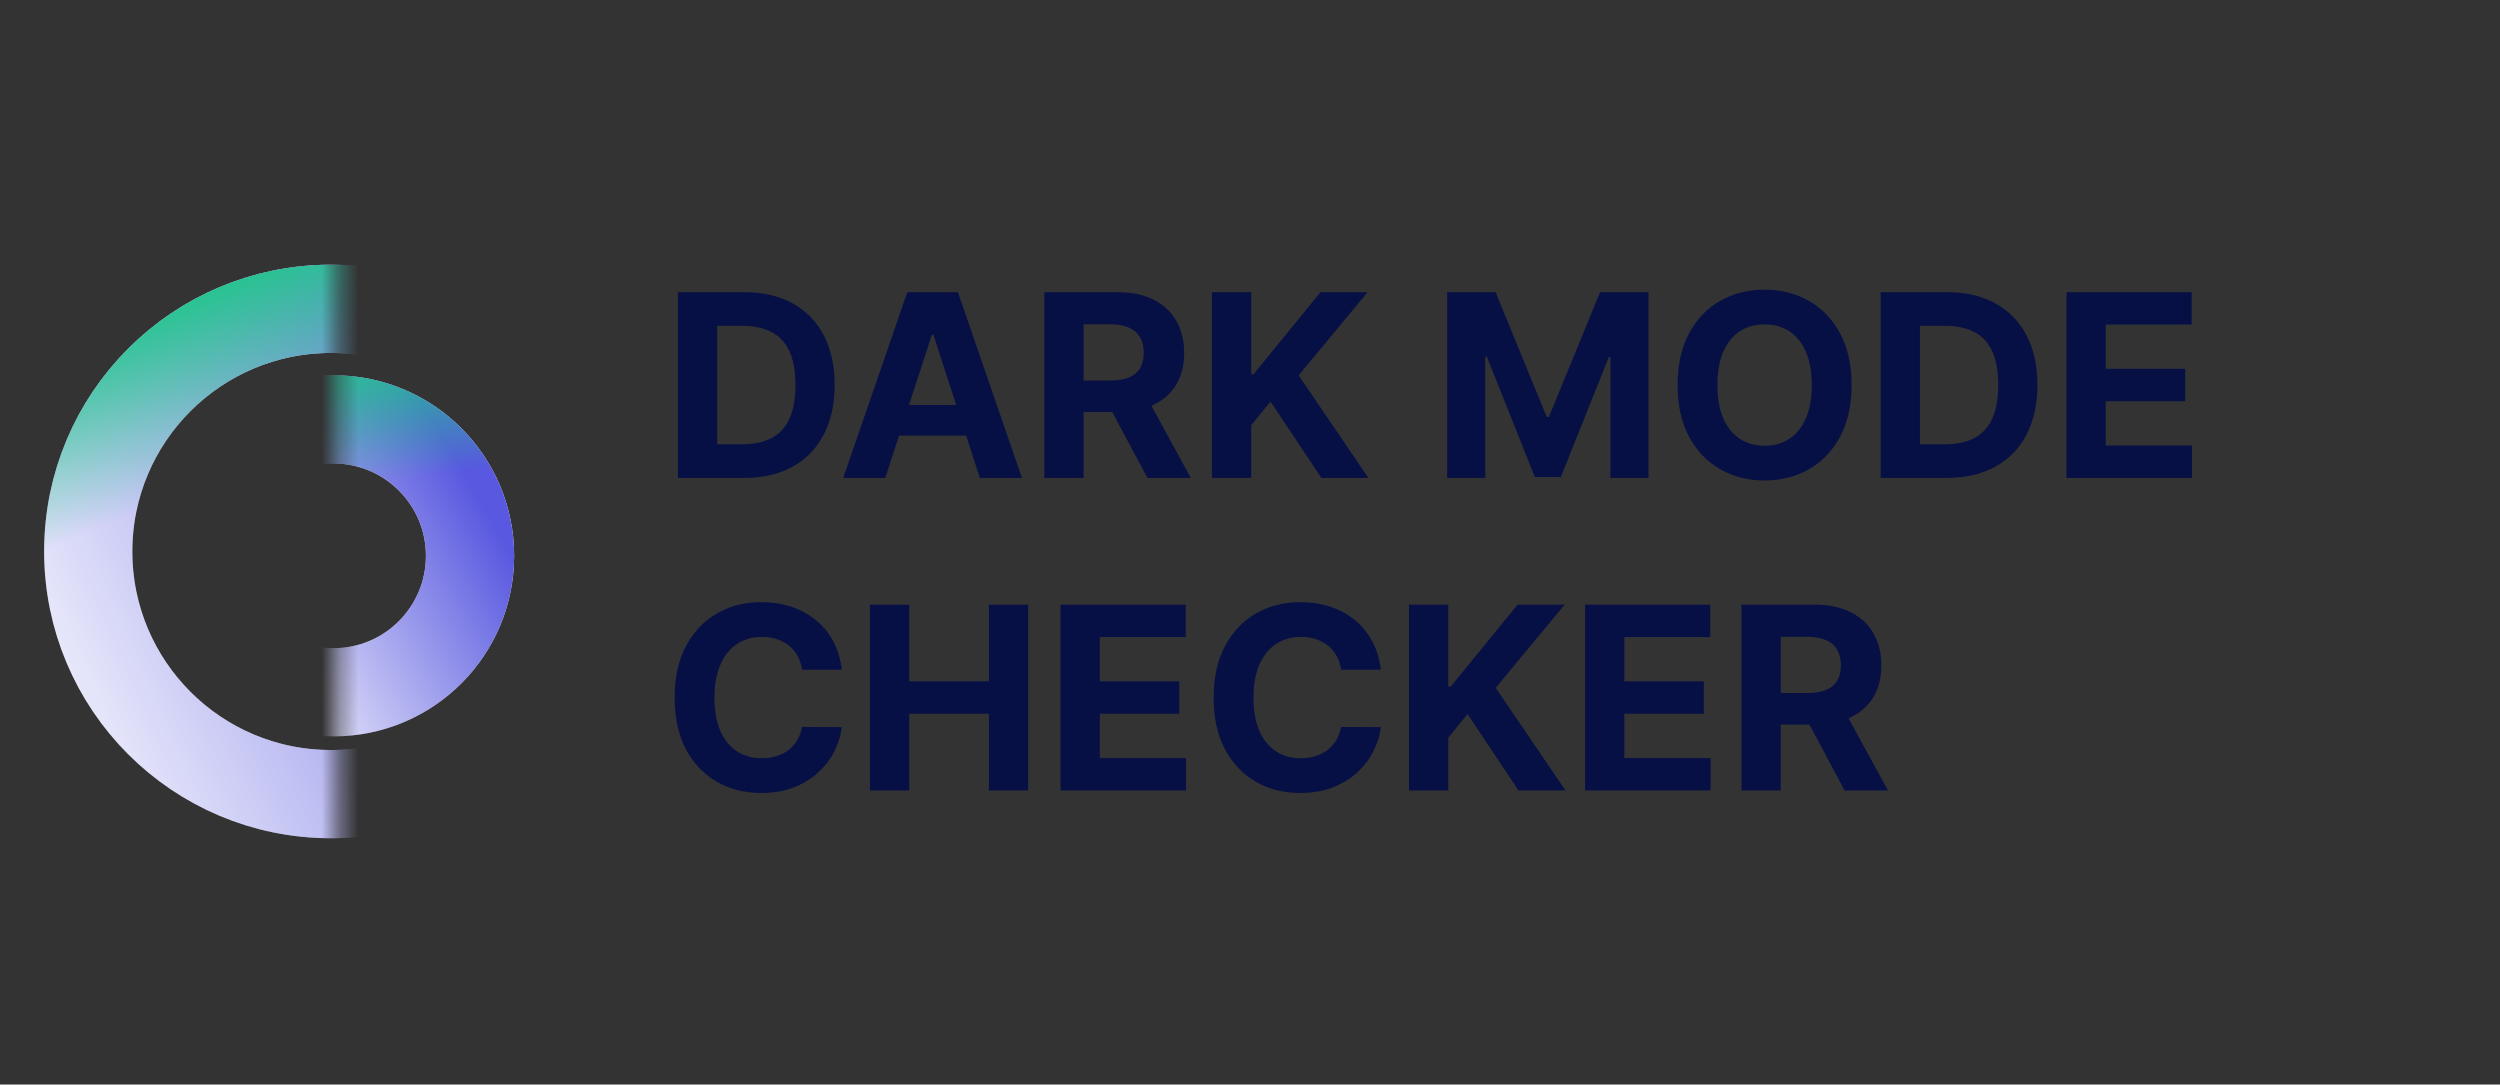 <svg width="136" height="59" viewBox="0 0 136 59" fill="none" xmlns="http://www.w3.org/2000/svg">
    <rect x="0" y="0" width="136" height="59" fill="#333333" stroke="none"/>
    <g clip-path="url(#clip0_466_497)">
        <path
            d="M40.461 26H36.878V15.895H40.49C41.507 15.895 42.382 16.097 43.115 16.502C43.849 16.903 44.413 17.48 44.808 18.234C45.206 18.987 45.405 19.888 45.405 20.938C45.405 21.99 45.206 22.895 44.808 23.651C44.413 24.408 43.845 24.988 43.105 25.393C42.368 25.798 41.487 26 40.461 26ZM39.015 24.169H40.372C41.003 24.169 41.535 24.058 41.965 23.834C42.4 23.607 42.725 23.257 42.942 22.783C43.163 22.306 43.273 21.691 43.273 20.938C43.273 20.191 43.163 19.581 42.942 19.107C42.725 18.633 42.401 18.285 41.97 18.061C41.539 17.837 41.008 17.725 40.377 17.725H39.015V24.169ZM48.159 26H45.87L49.358 15.895H52.111L55.595 26H53.306L50.774 18.204H50.695L48.159 26ZM48.016 22.028H53.424V23.696H48.016V22.028ZM56.811 26V15.895H60.798C61.561 15.895 62.213 16.031 62.752 16.304C63.295 16.574 63.708 16.957 63.99 17.454C64.277 17.947 64.42 18.528 64.42 19.196C64.42 19.867 64.275 20.444 63.986 20.928C63.696 21.408 63.277 21.776 62.727 22.033C62.181 22.29 61.52 22.418 60.744 22.418H58.074V20.701H60.398C60.806 20.701 61.145 20.645 61.415 20.533C61.685 20.421 61.885 20.253 62.017 20.03C62.152 19.806 62.219 19.528 62.219 19.196C62.219 18.86 62.152 18.577 62.017 18.347C61.885 18.117 61.683 17.942 61.41 17.824C61.14 17.702 60.8 17.641 60.389 17.641H58.948V26H56.811ZM62.269 21.401L64.78 26H62.422L59.964 21.401H62.269ZM65.93 26V15.895H68.066V20.35H68.199L71.836 15.895H74.397L70.647 20.419L74.441 26H71.885L69.117 21.845L68.066 23.128V26H65.93ZM78.725 15.895H81.36L84.143 22.684H84.261L87.044 15.895H89.679V26H87.607V19.423H87.523L84.908 25.951H83.497L80.882 19.398H80.798V26H78.725V15.895ZM100.726 20.947C100.726 22.049 100.517 22.987 100.099 23.76C99.685 24.533 99.119 25.123 98.402 25.531C97.688 25.936 96.885 26.138 95.994 26.138C95.096 26.138 94.29 25.934 93.576 25.526C92.862 25.118 92.298 24.528 91.884 23.755C91.469 22.982 91.262 22.046 91.262 20.947C91.262 19.845 91.469 18.908 91.884 18.135C92.298 17.362 92.862 16.773 93.576 16.368C94.29 15.96 95.096 15.757 95.994 15.757C96.885 15.757 97.688 15.96 98.402 16.368C99.119 16.773 99.685 17.362 100.099 18.135C100.517 18.908 100.726 19.845 100.726 20.947ZM98.56 20.947C98.56 20.234 98.453 19.632 98.239 19.141C98.028 18.651 97.731 18.28 97.346 18.026C96.961 17.773 96.51 17.646 95.994 17.646C95.477 17.646 95.027 17.773 94.642 18.026C94.257 18.28 93.958 18.651 93.744 19.141C93.533 19.632 93.428 20.234 93.428 20.947C93.428 21.661 93.533 22.263 93.744 22.753C93.958 23.243 94.257 23.615 94.642 23.868C95.027 24.122 95.477 24.248 95.994 24.248C96.51 24.248 96.961 24.122 97.346 23.868C97.731 23.615 98.028 23.243 98.239 22.753C98.453 22.263 98.56 21.661 98.56 20.947ZM105.891 26H102.308V15.895H105.92C106.937 15.895 107.812 16.097 108.545 16.502C109.279 16.903 109.843 17.48 110.238 18.234C110.636 18.987 110.835 19.888 110.835 20.938C110.835 21.99 110.636 22.895 110.238 23.651C109.843 24.408 109.275 24.988 108.535 25.393C107.799 25.798 106.917 26 105.891 26ZM104.445 24.169H105.802C106.433 24.169 106.965 24.058 107.396 23.834C107.83 23.607 108.155 23.257 108.373 22.783C108.593 22.306 108.703 21.691 108.703 20.938C108.703 20.191 108.593 19.581 108.373 19.107C108.155 18.633 107.831 18.285 107.4 18.061C106.97 17.837 106.438 17.725 105.807 17.725H104.445V24.169ZM112.417 26V15.895H119.227V17.656H114.554V20.064H118.876V21.826H114.554V24.238H119.246V26H112.417ZM45.794 36.433H43.633C43.594 36.153 43.513 35.905 43.391 35.688C43.27 35.467 43.114 35.28 42.923 35.125C42.732 34.97 42.511 34.852 42.261 34.77C42.015 34.688 41.747 34.646 41.457 34.646C40.934 34.646 40.479 34.776 40.09 35.036C39.702 35.293 39.401 35.668 39.188 36.161C38.974 36.651 38.867 37.247 38.867 37.947C38.867 38.668 38.974 39.273 39.188 39.763C39.405 40.253 39.707 40.623 40.095 40.873C40.484 41.123 40.933 41.248 41.442 41.248C41.729 41.248 41.993 41.211 42.237 41.135C42.484 41.059 42.702 40.949 42.893 40.804C43.084 40.656 43.242 40.477 43.367 40.266C43.495 40.056 43.584 39.816 43.633 39.546L45.794 39.556C45.739 40.02 45.599 40.467 45.375 40.898C45.155 41.326 44.857 41.709 44.482 42.048C44.11 42.383 43.666 42.65 43.15 42.847C42.636 43.041 42.056 43.138 41.408 43.138C40.507 43.138 39.701 42.934 38.99 42.526C38.283 42.118 37.724 41.528 37.312 40.755C36.905 39.982 36.701 39.046 36.701 37.947C36.701 36.845 36.908 35.908 37.322 35.135C37.737 34.362 38.299 33.773 39.01 33.368C39.72 32.961 40.52 32.757 41.408 32.757C41.993 32.757 42.536 32.839 43.036 33.003C43.539 33.168 43.985 33.408 44.373 33.724C44.761 34.036 45.077 34.419 45.321 34.873C45.567 35.327 45.725 35.847 45.794 36.433ZM47.327 43V32.895H49.463V37.064H53.8V32.895H55.932V43H53.8V38.826H49.463V43H47.327ZM57.693 43V32.895H64.502V34.656H59.83V37.064H64.152V38.826H59.83V41.239H64.522V43H57.693ZM75.117 36.433H72.956C72.916 36.153 72.836 35.905 72.714 35.688C72.593 35.467 72.436 35.28 72.246 35.125C72.055 34.97 71.834 34.852 71.584 34.77C71.338 34.688 71.07 34.646 70.78 34.646C70.257 34.646 69.801 34.776 69.413 35.036C69.025 35.293 68.724 35.668 68.51 36.161C68.296 36.651 68.19 37.247 68.19 37.947C68.19 38.668 68.296 39.273 68.51 39.763C68.727 40.253 69.03 40.623 69.418 40.873C69.806 41.123 70.255 41.248 70.765 41.248C71.051 41.248 71.316 41.211 71.56 41.135C71.806 41.059 72.025 40.949 72.216 40.804C72.407 40.656 72.565 40.477 72.69 40.266C72.818 40.056 72.907 39.816 72.956 39.546L75.117 39.556C75.061 40.02 74.921 40.467 74.698 40.898C74.477 41.326 74.18 41.709 73.805 42.048C73.433 42.383 72.989 42.65 72.472 42.847C71.959 43.041 71.379 43.138 70.731 43.138C69.829 43.138 69.023 42.934 68.313 42.526C67.606 42.118 67.046 41.528 66.635 40.755C66.227 39.982 66.023 39.046 66.023 37.947C66.023 36.845 66.231 35.908 66.645 35.135C67.06 34.362 67.622 33.773 68.333 33.368C69.043 32.961 69.843 32.757 70.731 32.757C71.316 32.757 71.859 32.839 72.359 33.003C72.862 33.168 73.308 33.408 73.696 33.724C74.084 34.036 74.4 34.419 74.644 34.873C74.89 35.327 75.048 35.847 75.117 36.433ZM76.649 43V32.895H78.786V37.35H78.919L82.555 32.895H85.116L81.366 37.419L85.161 43H82.605L79.837 38.845L78.786 40.128V43H76.649ZM86.229 43V32.895H93.038V34.656H88.365V37.064H92.688V38.826H88.365V41.239H93.058V43H86.229ZM94.737 43V32.895H98.724C99.487 32.895 100.138 33.031 100.678 33.304C101.22 33.574 101.633 33.957 101.916 34.454C102.202 34.947 102.345 35.528 102.345 36.196C102.345 36.867 102.201 37.444 101.911 37.928C101.622 38.408 101.202 38.776 100.653 39.033C100.107 39.289 99.446 39.418 98.669 39.418H96V37.701H98.324C98.732 37.701 99.071 37.645 99.341 37.533C99.61 37.421 99.811 37.253 99.942 37.03C100.077 36.806 100.145 36.528 100.145 36.196C100.145 35.86 100.077 35.577 99.942 35.347C99.811 35.117 99.609 34.942 99.335 34.824C99.066 34.702 98.725 34.641 98.314 34.641H96.873V43H94.737ZM100.194 38.401L102.706 43H100.347L97.89 38.401H100.194Z"
            fill="#061045" />
        <mask id="mask0_466_497" style="mask-type:alpha" maskUnits="userSpaceOnUse" x="-4" y="7" width="23" height="43">
            <rect x="-4" y="8" width="22.4" height="41.6" fill="#D9D9D9" />
        </mask>
        <g mask="url(#mask0_466_497)">
            <circle cx="18" cy="30" r="13.2" stroke="white" stroke-width="4.8" />
            <circle cx="18" cy="30" r="13.2" stroke="url(#paint0_linear_466_497)" stroke-width="4.8" />
            <circle cx="18" cy="30" r="13.2" stroke="url(#paint1_linear_466_497)" stroke-width="4.8" />
        </g>
        <mask id="mask1_466_497" style="mask-type:alpha" maskUnits="userSpaceOnUse" x="18" y="18" width="15"
            height="25">
            <rect x="18.4" y="18.4" width="13.6" height="23.674" fill="#D9D9D9" />
        </mask>
        <g mask="url(#mask1_466_497)">
            <circle cx="18.148" cy="30.237" r="7.422" stroke="white" stroke-width="4.8" />
            <circle cx="18.148" cy="30.237" r="7.422" stroke="url(#paint2_linear_466_497)" stroke-width="4.8" />
            <circle cx="18.148" cy="30.237" r="7.422" stroke="url(#paint3_linear_466_497)" stroke-width="4.8" />
        </g>
    </g>
    <defs>
        <linearGradient id="paint0_linear_466_497" x1="37.2" y1="30.4" x2="2" y2="46"
            gradientUnits="userSpaceOnUse">
            <stop stop-color="#5858E0" />
            <stop offset="1" stop-color="#5858E0" stop-opacity="0" />
        </linearGradient>
        <linearGradient id="paint1_linear_466_497" x1="10.4" y1="15.6" x2="14.4" y2="24.8"
            gradientUnits="userSpaceOnUse">
            <stop stop-color="#20C58B" />
            <stop offset="1" stop-color="#20C58B" stop-opacity="0" />
        </linearGradient>
        <linearGradient id="paint2_linear_466_497" x1="30.237" y1="30.489" x2="13.867" y2="40.059"
            gradientUnits="userSpaceOnUse">
            <stop offset="0.098" stop-color="#5858E0" />
            <stop offset="1" stop-color="#5858E0" stop-opacity="0" />
        </linearGradient>
        <linearGradient id="paint3_linear_466_497" x1="14.874" y1="19.911" x2="15.882" y2="26.963"
            gradientUnits="userSpaceOnUse">
            <stop stop-color="#20C58B" />
            <stop offset="1" stop-color="#20C58B" stop-opacity="0" />
        </linearGradient>
        <clipPath id="clip0_466_497">
            <rect width="136" height="58.342" fill="white" transform="translate(0 0.206)" />
        </clipPath>
    </defs>
</svg>